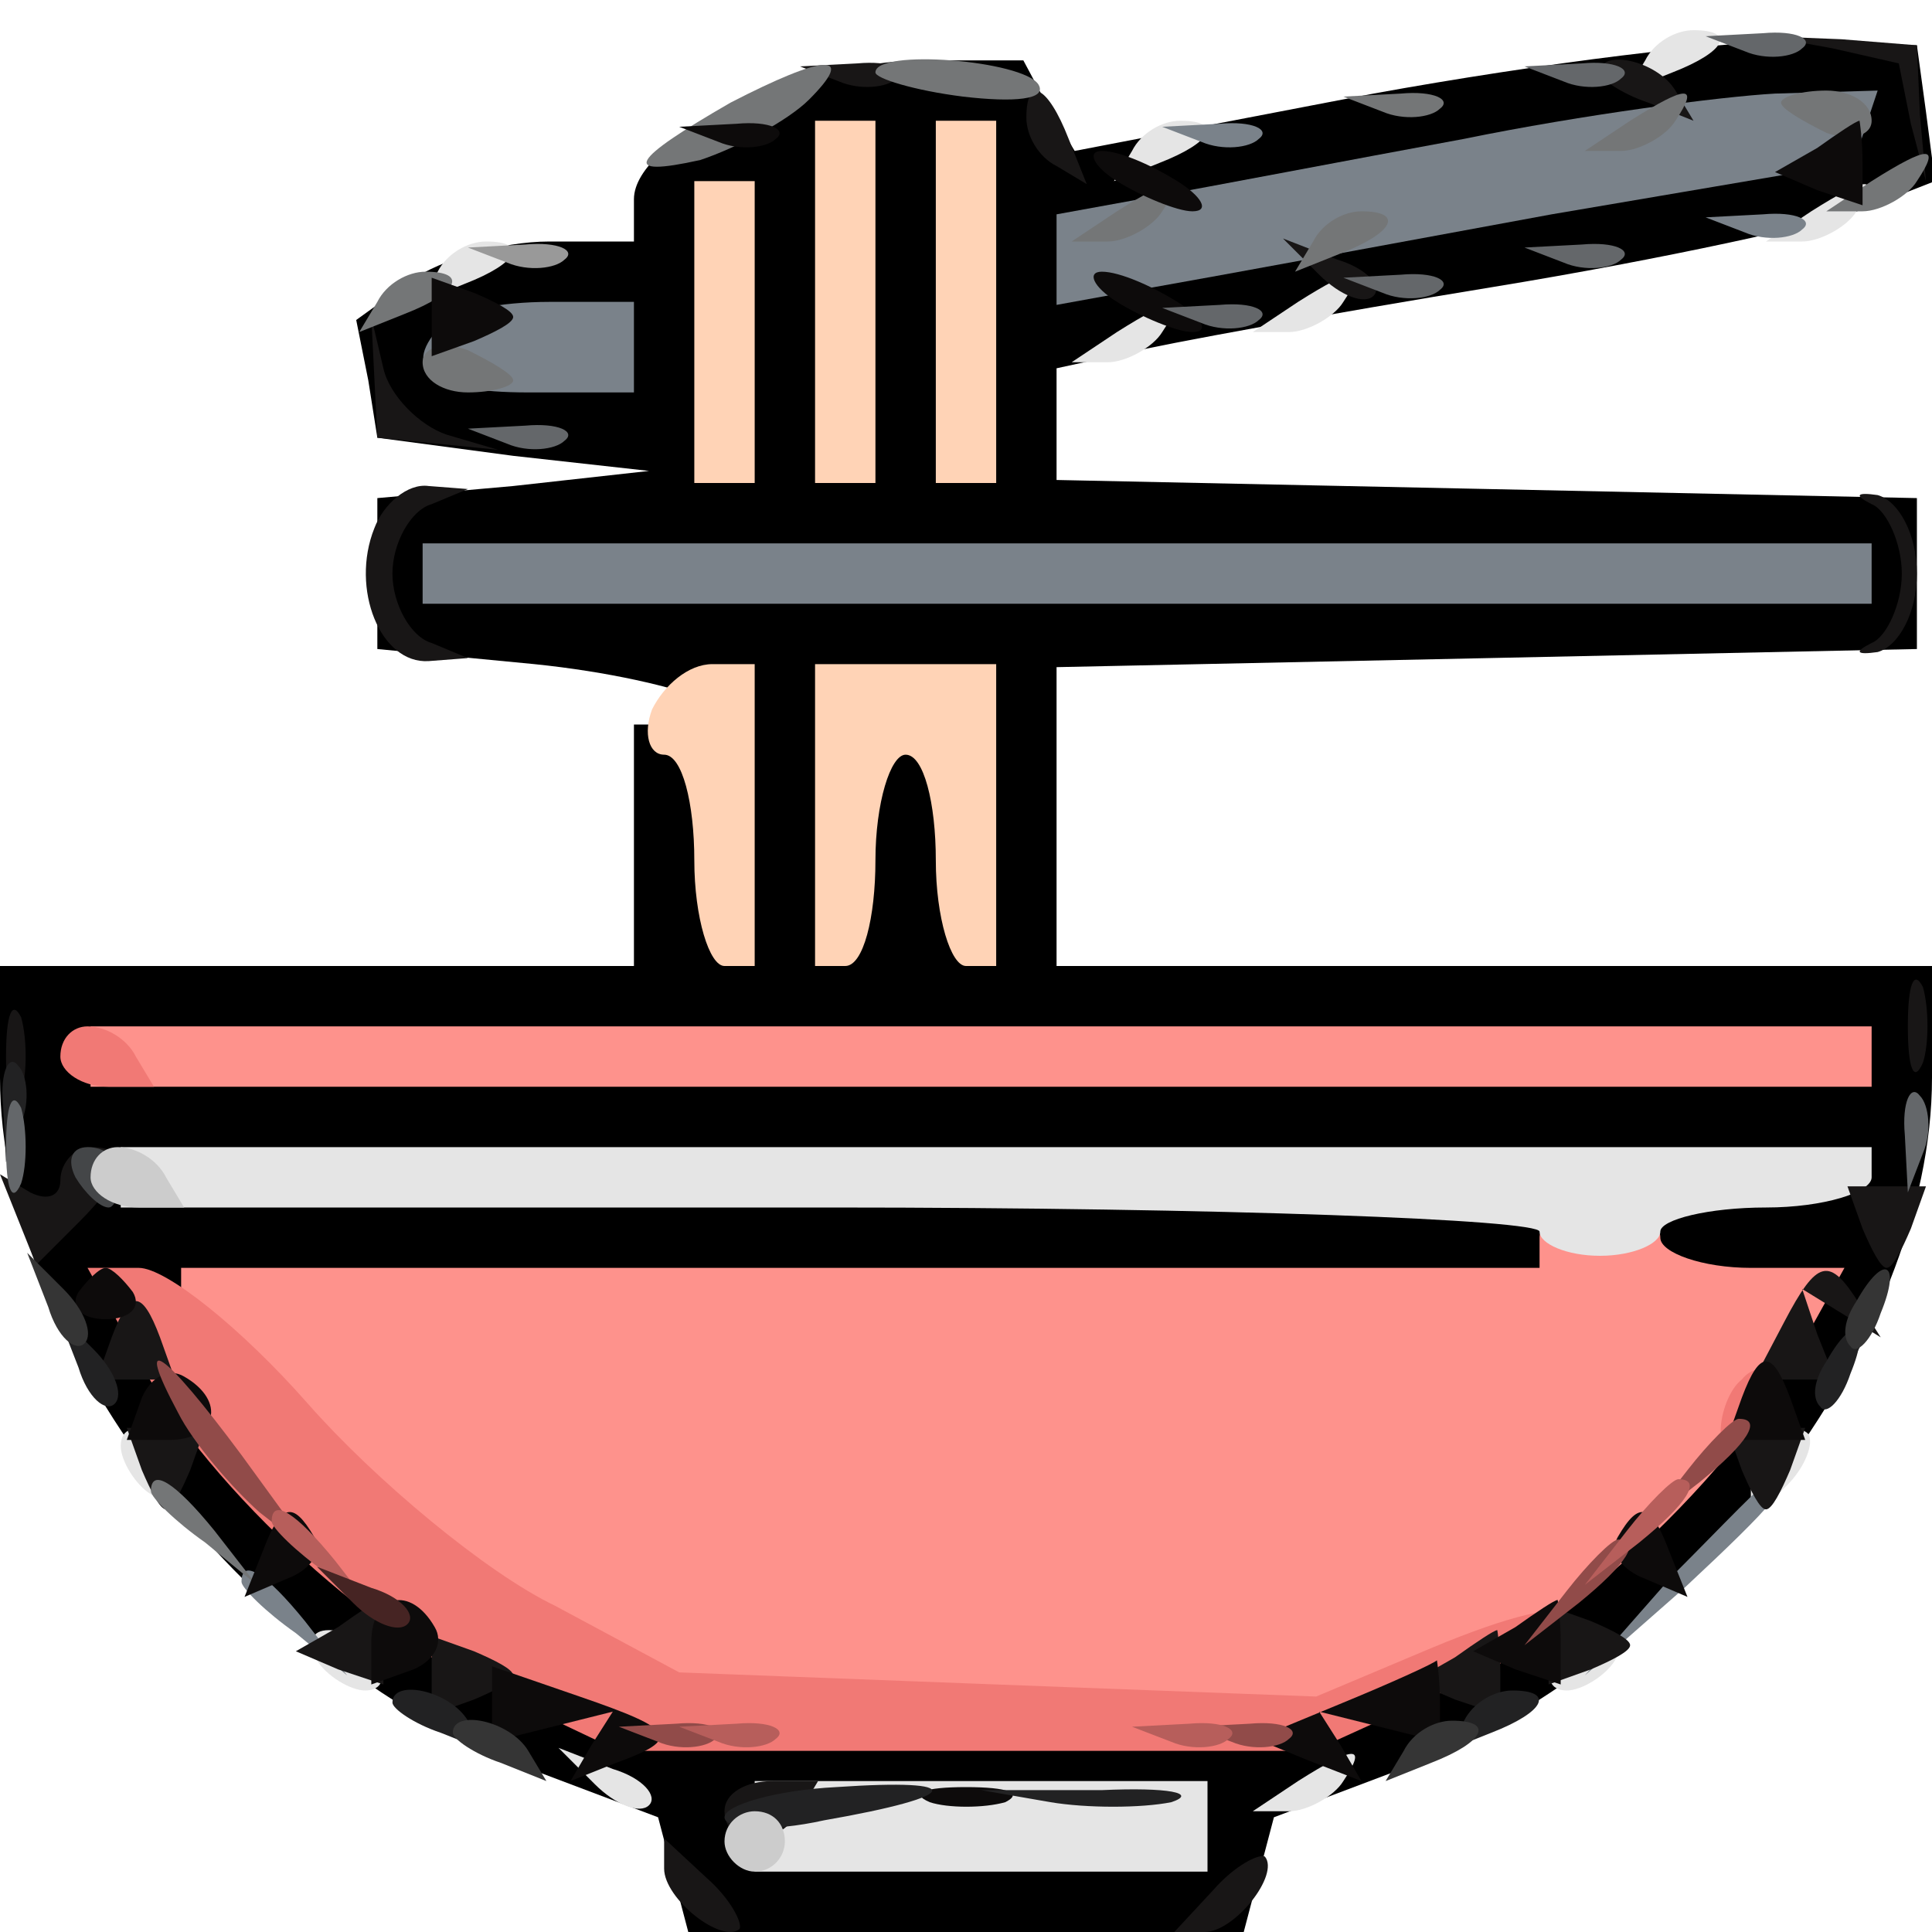 <svg width="64pt" height="64pt" viewBox="0 0 64 64" xmlns="http://www.w3.org/2000/svg">
  <g transform="translate(0,64) scale(0.1,-0.1)" fill="none" stroke="none">
    <path d="M0 473 l0 -168 110 3 110 3 0 28 c0 16 3 42 6 59 l6 31 -48 3 -49 3
0 15 0 15 43 3 42 3 0 15 0 14 -39 0 c-22 0 -43 5 -47 12 l-7 11 18 14 c11 7
31 13 47 13 l28 0 0 14 c0 17 54 46 86 46 13 0 27 -7 32 -16 l9 -17 132 23
132 23 11 -11 12 -12 -11 -11 c-8 -8 -247 -58 -280 -59 -2 0 -3 -13 -3 -30 l0
-29 143 -3 142 -3 0 -15 0 -15 -142 -3 -143 -3 0 -59 0 -60 150 0 150 0 0 165
0 165 -320 0 -320 0 0 -167z" />
    <path d="M609 210 l-21 -50 -42 -38 c-23 -21 -63 -47 -89 -57 -26 -10 -47 -21
-47 -26 0 -4 -3 -14 -6 -23 l-6 -16 121 0 121 0 0 130 c0 72 -2 130 -5 130 -2
0 -14 -22 -26 -50z" />
    <path d="M0 125 l0 -125 121 0 121 0 -6 16 c-3 9 -6 19 -6 23 0 4 -24 17 -54
30 l-55 22 -39 43 c-22 24 -46 59 -53 79 -7 21 -17 37 -21 37 -4 0 -8 -56 -8
-125z" />
  </g>
  <g transform="translate(0,64) scale(0.1,-0.1)" fill="#000000" stroke="none">
    <path d="M455 609 l-99 -19 -9 15 -8 15 -33 0 c-41 0 -96 -26 -96 -46 l0 -14
-28 0 c-16 0 -36 -6 -46 -13 l-18 -13 4 -20 3 -19 45 -6 45 -5 -45 -5 -45 -4
0 -25 0 -25 52 -5 c49 -5 86 -20 50 -20 l-17 0 0 -40 0 -40 -105 0 -105 0 0
-37 c0 -87 80 -192 173 -228 l45 -17 5 -19 5 -19 92 0 92 0 5 19 5 19 45 17
c93 36 173 141 173 228 l0 37 -145 0 -145 0 0 50 0 49 143 3 142 3 0 25 0 25
-142 3 -143 3 0 18 0 19 23 5 c12 3 67 13 122 22 55 9 110 21 123 26 l23 9 -3
23 -3 22 -40 1 c-22 1 -85 -7 -140 -17z m138 -16 c-7 -2 -19 -2 -25 0 -7 3 -2
5 12 5 14 0 19 -2 13 -5z m-56 -9 c-3 -3 -12 -4 -19 -1 l-13 5 19 1 c11 1 17
-2 13 -5z m-60 -10 c-3 -3 -12 -4 -19 -1 l-13 5 19 1 c11 1 17 -2 13 -5z m-54
-11 c-7 -2 -19 -2 -25 0 -7 3 -2 5 12 5 14 0 19 -2 13 -5z m-230 -40 c-7 -2
-19 -2 -25 0 -7 3 -2 5 12 5 14 0 19 -2 13 -5z m120 -120 c-7 -2 -19 -2 -25 0
-7 3 -2 5 12 5 14 0 19 -2 13 -5z m227 -173 l0 -20 25 0 26 0 -10 -17 c-18
-34 -76 -86 -116 -104 l-40 -19 -105 0 -105 0 -40 19 c-40 18 -98 70 -116 104
l-10 17 236 0 235 0 0 20 c0 11 5 20 10 20 6 0 10 -9 10 -20z m-182 -197 c-21
-2 -55 -2 -75 0 -21 2 -4 4 37 4 41 0 58 -2 38 -4z" />
  </g>
  <g transform="translate(0,64) scale(0.1,-0.1)" fill="#fe928c" stroke="none">
    <path d="M30 290 l0 -10 295 0 295 0 0 10 0 10 -295 0 -295 0 0 -10z" />
    <path d="M510 230 l0 -10 -225 0 -225 0 0 -10 c0 -19 74 -91 114 -113 l41 -21
109 -4 109 -4 37 11 c39 12 103 69 126 114 l15 27 -31 0 c-16 0 -30 5 -30 10
0 6 -9 10 -20 10 -11 0 -20 -4 -20 -10z" />
  </g>
  <g transform="translate(0,64) scale(0.1,-0.1)" fill="#e5e5e5" stroke="none">
    <path d="M545 620 l-6 -10 15 6 c18 7 21 14 7 14 -6 0 -13 -4 -16 -10z" />
    <path d="M375 590 l-6 -10 15 6 c18 7 21 14 7 14 -6 0 -13 -4 -16 -10z" />
    <path d="M600 570 l-15 -10 12 0 c6 0 15 5 18 10 8 12 4 12 -15 0z" />
    <path d="M145 550 l-6 -10 15 6 c18 7 21 14 7 14 -6 0 -13 -4 -16 -10z" />
    <path d="M430 540 l-15 -10 12 0 c6 0 15 5 18 10 8 12 4 12 -15 0z" />
    <path d="M370 530 l-15 -10 12 0 c6 0 15 5 18 10 8 12 4 12 -15 0z" />
    <path d="M40 250 l0 -10 235 0 c129 0 235 -4 235 -8 0 -4 9 -8 20 -8 11 0 20
4 20 8 0 4 16 8 35 8 19 0 35 5 35 10 l0 10 -290 0 -290 0 0 -10z" />
    <path d="M40 161 c0 -5 5 -13 10 -16 6 -3 10 -2 10 4 0 5 -4 13 -10 16 -5 3
-10 2 -10 -4z" />
    <path d="M587 163 c-4 -3 -7 -11 -7 -17 l0 -10 12 12 c6 6 9 14 7 17 -3 3 -9
2 -12 -2z" />
    <path d="M105 90 c3 -5 11 -10 16 -10 6 0 7 5 4 10 -3 6 -11 10 -16 10 -6 0
-7 -4 -4 -10z" />
    <path d="M515 90 c-3 -5 -2 -10 4 -10 5 0 13 5 16 10 3 6 2 10 -4 10 -5 0 -13
-4 -16 -10z" />
    <path d="M197 49 c7 -7 15 -10 18 -7 3 3 -2 9 -12 12 l-18 7 12 -12z" />
    <path d="M430 50 l-15 -10 12 0 c6 0 15 5 18 10 8 12 4 12 -15 0z" />
    <path d="M250 35 l0 -15 75 0 75 0 0 15 0 15 -75 0 -75 0 0 -15z" />
  </g>
  <g transform="translate(0,64) scale(0.1,-0.1)" fill="#7a828a" stroke="none">
    <path d="M485 594 c-38 -7 -85 -16 -102 -19 l-33 -6 0 -15 0 -15 33 6 c17 3
77 14 131 24 l100 17 4 12 4 12 -34 -1 c-18 -1 -64 -7 -103 -15z" />
    <path d="M398 593 c7 -3 16 -2 19 1 4 3 -2 6 -13 5 l-19 -1 13 -5z" />
    <path d="M578 563 c7 -3 16 -2 19 1 4 3 -2 6 -13 5 l-19 -1 13 -5z" />
    <path d="M147 533 c-15 -15 -5 -23 28 -23 l35 0 0 15 0 15 -28 0 c-16 0 -32
-3 -35 -7z" />
    <path d="M140 450 l0 -10 240 0 240 0 0 10 0 10 -240 0 -240 0 0 -10z" />
    <path d="M554 118 l-29 -33 33 29 c30 28 37 36 29 36 -2 0 -16 -15 -33 -32z" />
    <path d="M80 116 c0 -2 8 -10 18 -17 l17 -14 -14 18 c-13 16 -21 21 -21 13z" />
  </g>
  <g transform="translate(0,64) scale(0.1,-0.1)" fill="#ffd3b6" stroke="none">
    <path d="M270 540 l0 -60 10 0 10 0 0 60 0 60 -10 0 -10 0 0 -60z" />
    <path d="M310 540 l0 -60 10 0 10 0 0 60 0 60 -10 0 -10 0 0 -60z" />
    <path d="M230 530 l0 -50 10 0 10 0 0 50 0 50 -10 0 -10 0 0 -50z" />
    <path d="M216 405 c-3 -8 -1 -15 4 -15 6 0 10 -16 10 -35 0 -19 5 -35 10 -35
l10 0 0 50 0 50 -14 0 c-8 0 -16 -7 -20 -15z" />
    <path d="M270 370 l0 -50 10 0 c6 0 10 16 10 35 0 19 5 35 10 35 6 0 10 -16
10 -35 0 -19 5 -35 10 -35 l10 0 0 50 0 50 -30 0 -30 0 0 -50z" />
  </g>
  <g transform="translate(0,64) scale(0.1,-0.1)" fill="#f17975" stroke="none">
    <path d="M20 290 c0 -5 7 -10 16 -10 l15 0 -6 10 c-3 6 -10 10 -16 10 -5 0 -9
-4 -9 -10z" />
    <path d="M44 193 c22 -43 77 -94 121 -114 l40 -19 115 0 115 0 44 20 c54 25
50 37 -5 14 l-38 -16 -106 4 -105 4 -41 22 c-23 11 -60 42 -82 67 -22 25 -47
45 -56 45 l-17 0 15 -27z" />
    <path d="M577 183 c-4 -3 -7 -11 -7 -17 l0 -10 12 12 c6 6 9 14 7 17 -3 3 -9
2 -12 -2z" />
  </g>
  <g transform="translate(0,64) scale(0.1,-0.1)" fill="#181616" stroke="none">
    <path d="M607 624 l22 -5 4 -20 5 -19 -2 22 -1 23 -25 2 -25 1 22 -4z" />
    <path d="M278 613 c7 -3 16 -2 19 1 4 3 -2 6 -13 5 l-19 -1 13 -5z" />
    <path d="M530 616 c0 -2 7 -7 16 -10 l15 -6 -6 10 c-6 10 -25 14 -25 6z" />
    <path d="M340 601 c0 -6 4 -13 10 -16 l10 -6 -6 15 c-7 18 -14 21 -14 7z" />
    <path d="M437 549 c7 -7 15 -10 18 -7 3 3 -2 9 -12 12 l-18 7 12 -12z" />
    <path d="M124 515 l1 -20 20 -2 20 -2 -17 5 c-9 3 -19 13 -21 22 l-4 17 1 -20z" />
    <path d="M124 465 c-8 -20 2 -45 18 -44 l13 1 -12 5 c-7 2 -13 13 -13 23 0 10
6 21 13 23 l12 5 -13 1 c-7 1 -15 -6 -18 -14z" />
    <path d="M620 473 c5 -2 10 -13 10 -23 0 -10 -5 -21 -10 -23 -6 -3 -5 -4 2 -3
7 2 13 13 13 26 0 13 -6 24 -13 26 -7 1 -8 0 -2 -3z" />
    <path d="M632 300 c0 -14 2 -19 5 -12 2 6 2 18 0 25 -3 6 -5 1 -5 -13z" />
    <path d="M2 290 c0 -14 2 -19 5 -12 2 6 2 18 0 25 -3 6 -5 1 -5 -13z" />
    <path d="M20 249 c0 -5 -4 -7 -10 -4 l-10 6 6 -15 6 -15 14 14 c16 16 18 25 4
25 -5 0 -10 -5 -10 -11z" />
    <path d="M617 233 c3 -7 6 -13 8 -13 2 0 5 6 8 13 l5 14 -13 0 -13 0 5 -14z" />
    <path d="M591 202 l-10 -19 14 0 13 0 -6 15 -5 15 13 -8 13 -8 -7 11 c-10 16
-14 15 -25 -6z" />
    <path d="M37 197 l-5 -14 13 0 13 0 -5 14 c-6 16 -10 16 -16 0z" />
    <path d="M47 153 c3 -7 6 -13 8 -13 2 0 5 6 8 13 l5 14 -13 0 -13 0 5 -14z" />
    <path d="M577 153 c3 -7 6 -13 8 -13 2 0 5 6 8 13 l5 14 -13 0 -13 0 5 -14z" />
    <path d="M112 101 l-14 -8 14 -6 15 -5 0 14 c0 8 -1 14 -1 14 -1 0 -7 -4 -14
-9z" />
    <path d="M513 95 l0 -13 14 5 c7 3 13 6 13 8 0 2 -6 5 -13 8 l-14 5 0 -13z" />
    <path d="M143 85 l0 -13 14 5 c7 3 13 6 13 8 0 2 -6 5 -13 8 l-14 5 0 -13z" />
    <path d="M482 91 l-14 -8 14 -6 15 -5 0 14 c0 8 -1 14 -1 14 -1 0 -7 -4 -14
-9z" />
    <path d="M240 40 c0 -5 4 -10 9 -10 6 0 13 5 16 10 l6 10 -15 0 c-9 0 -16 -4
-16 -10z" />
    <path d="M220 21 c0 -10 19 -25 25 -20 1 2 -3 10 -11 17 l-14 13 0 -10z" />
    <path d="M402 14 l-13 -14 10 0 c10 0 25 19 20 25 -2 1 -10 -3 -17 -11z" />
  </g>
  <g transform="translate(0,64) scale(0.1,-0.1)" fill="#747677" stroke="none">
    <path d="M242 606 c-33 -19 -37 -25 -10 -19 12 4 29 13 36 20 16 16 5 15 -26
-1z" />
    <path d="M290 616 c0 -2 13 -6 29 -8 17 -2 28 -1 25 4 -5 8 -54 12 -54 4z" />
    <path d="M458 603 c7 -3 16 -2 19 1 4 3 -2 6 -13 5 l-19 -1 13 -5z" />
    <path d="M540 600 l-15 -10 12 0 c6 0 15 5 18 10 8 12 4 12 -15 0z" />
    <path d="M590 606 c0 -2 7 -6 15 -10 8 -3 15 -1 15 4 0 6 -7 10 -15 10 -8 0
-15 -2 -15 -4z" />
    <path d="M620 580 l-15 -10 12 0 c6 0 15 5 18 10 8 12 4 12 -15 0z" />
    <path d="M370 570 l-15 -10 12 0 c6 0 15 5 18 10 8 12 4 12 -15 0z" />
    <path d="M435 560 l-6 -10 15 6 c18 7 21 14 7 14 -6 0 -13 -4 -16 -10z" />
    <path d="M125 540 l-6 -10 15 6 c18 7 21 14 7 14 -6 0 -13 -4 -16 -10z" />
    <path d="M140 520 c0 -6 7 -10 15 -10 8 0 15 2 15 4 0 2 -7 6 -15 10 -8 3 -15
1 -15 -4z" />
    <path d="M50 146 c0 -2 8 -10 18 -17 l17 -14 -14 18 c-13 16 -21 21 -21 13z" />
  </g>
  <g transform="translate(0,64) scale(0.1,-0.1)" fill="#0d0b0b" stroke="none">
    <path d="M238 593 c7 -3 16 -2 19 1 4 3 -2 6 -13 5 l-19 -1 13 -5z" />
    <path d="M602 591 l-14 -8 14 -6 15 -5 0 14 c0 8 -1 14 -1 14 -1 0 -7 -4 -14
-9z" />
    <path d="M370 580 c8 -5 20 -10 25 -10 6 0 3 5 -5 10 -8 5 -19 10 -25 10 -5 0
-3 -5 5 -10z" />
    <path d="M143 535 l0 -13 14 5 c7 3 13 6 13 8 0 2 -6 5 -13 8 l-14 5 0 -13z" />
    <path d="M370 540 c8 -5 20 -10 25 -10 6 0 3 5 -5 10 -8 5 -19 10 -25 10 -5 0
-3 -5 5 -10z" />
    <path d="M26 212 c-3 -5 1 -9 9 -9 8 0 12 4 9 9 -3 4 -7 8 -9 8 -2 0 -6 -4 -9
-8z" />
    <path d="M47 177 l-5 -14 14 0 c16 0 19 13 5 21 -5 3 -11 0 -14 -7z" />
    <path d="M577 177 l-5 -14 13 0 13 0 -5 14 c-6 16 -10 16 -16 0z" />
    <path d="M87 126 l-6 -15 14 6 c8 3 12 9 9 14 -7 12 -11 11 -17 -5z" />
    <path d="M536 131 c-3 -5 1 -11 9 -14 l14 -6 -6 15 c-6 16 -10 17 -17 5z" />
    <path d="M123 96 l0 -14 14 5 c7 3 10 9 7 14 -8 14 -21 11 -21 -5z" />
    <path d="M502 101 l-14 -8 14 -6 15 -5 0 14 c0 8 -1 14 -1 14 -1 0 -7 -4 -14
-9z" />
    <path d="M163 75 l0 -12 20 5 20 5 -7 -11 -7 -12 15 6 c22 8 20 11 -12 22
l-29 10 0 -13z" />
    <path d="M445 76 l-29 -12 17 -7 18 -7 -7 12 -7 11 20 -5 20 -5 0 13 c0 8 -1
14 -1 14 -1 -1 -14 -7 -31 -14z" />
    <path d="M308 43 c6 -2 18 -2 25 0 6 3 1 5 -13 5 -14 0 -19 -2 -12 -5z" />
  </g>
  <g transform="translate(0,64) scale(0.1,-0.1)" fill="#222223" stroke="none">
    <path d="M1 274 l1 -19 5 13 c3 7 2 16 -1 19 -3 4 -6 -2 -5 -13z" />
    <path d="M26 187 c3 -10 9 -15 12 -12 3 3 0 11 -7 18 l-12 12 7 -18z" />
    <path d="M605 189 c-4 -6 -5 -12 -2 -15 2 -3 7 2 10 11 7 17 1 20 -8 4z" />
    <path d="M130 76 c0 -2 7 -7 16 -10 l15 -6 -6 10 c-6 10 -25 14 -25 6z" />
    <path d="M485 70 l-6 -10 15 6 c18 7 21 14 7 14 -6 0 -13 -4 -16 -10z" />
    <path d="M240 38 c0 -4 15 -5 33 -1 46 8 48 14 4 11 -20 -1 -37 -6 -37 -10z" />
    <path d="M348 43 c12 -2 30 -2 40 0 9 3 -1 5 -23 4 l-40 0 23 -4z" />
  </g>
  <g transform="translate(0,64) scale(0.1,-0.1)" fill="#64676a" stroke="none">
    <path d="M578 623 c7 -3 16 -2 19 1 4 3 -2 6 -13 5 l-19 -1 13 -5z" />
    <path d="M518 613 c7 -3 16 -2 19 1 4 3 -2 6 -13 5 l-19 -1 13 -5z" />
    <path d="M518 553 c7 -3 16 -2 19 1 4 3 -2 6 -13 5 l-19 -1 13 -5z" />
    <path d="M458 543 c7 -3 16 -2 19 1 4 3 -2 6 -13 5 l-19 -1 13 -5z" />
    <path d="M398 533 c7 -3 16 -2 19 1 4 3 -2 6 -13 5 l-19 -1 13 -5z" />
    <path d="M168 493 c7 -3 16 -2 19 1 4 3 -2 6 -13 5 l-19 -1 13 -5z" />
    <path d="M2 260 c0 -14 2 -19 5 -12 2 6 2 18 0 25 -3 6 -5 1 -5 -13z" />
    <path d="M631 264 l1 -19 5 13 c3 7 2 16 -1 19 -3 4 -6 -2 -5 -13z" />
  </g>
  <g transform="translate(0,64) scale(0.1,-0.1)" fill="#353535" stroke="none">
    <path d="M16 207 c3 -10 9 -15 12 -12 3 3 0 11 -7 18 l-12 12 7 -18z" />
    <path d="M615 209 c-4 -6 -5 -12 -2 -15 2 -3 7 2 10 11 7 17 1 20 -8 4z" />
    <path d="M150 66 c0 -2 7 -7 16 -10 l15 -6 -6 10 c-6 10 -25 14 -25 6z" />
    <path d="M465 60 l-6 -10 15 6 c18 7 21 14 7 14 -6 0 -13 -4 -16 -10z" />
  </g>
  <g transform="translate(0,64) scale(0.1,-0.1)" fill="#444648" stroke="none">
    <path d="M25 250 c3 -5 8 -10 11 -10 2 0 4 5 4 10 0 6 -5 10 -11 10 -5 0 -7
-4 -4 -10z" />
  </g>
  <g transform="translate(0,64) scale(0.1,-0.1)" fill="#cccccc" stroke="none">
    <path d="M30 250 c0 -5 7 -10 16 -10 l15 0 -6 10 c-3 6 -10 10 -16 10 -5 0 -9
-4 -9 -10z" />
    <path d="M240 30 c0 -5 5 -10 10 -10 6 0 10 5 10 10 0 6 -4 10 -10 10 -5 0
-10 -4 -10 -10z" />
  </g>
  <g transform="translate(0,64) scale(0.1,-0.1)" fill="#999999" stroke="none">
    <path d="M168 553 c7 -3 16 -2 19 1 4 3 -2 6 -13 5 l-19 -1 13 -5z" />
  </g>
  <g transform="translate(0,64) scale(0.1,-0.1)" fill="#914b49" stroke="none">
    <path d="M59 172 c5 -10 18 -25 27 -33 l18 -14 -24 33 c-26 35 -36 42 -21 14z" />
    <path d="M559 153 l-14 -18 18 14 c16 13 21 21 13 21 -2 0 -10 -8 -17 -17z" />
    <path d="M519 113 l-14 -18 18 14 c16 13 21 21 13 21 -2 0 -10 -8 -17 -17z" />
    <path d="M218 63 c7 -3 16 -2 19 1 4 3 -2 6 -13 5 l-19 -1 13 -5z" />
    <path d="M408 63 c7 -3 16 -2 19 1 4 3 -2 6 -13 5 l-19 -1 13 -5z" />
  </g>
  <g transform="translate(0,64) scale(0.1,-0.1)" fill="#53575a" stroke="none" />
  <g transform="translate(0,64) scale(0.1,-0.1)" fill="#b75e5b" stroke="none">
    <path d="M539 133 l-14 -18 18 14 c16 13 21 21 13 21 -2 0 -10 -8 -17 -17z" />
    <path d="M90 136 c0 -2 8 -10 18 -17 l17 -14 -14 18 c-13 16 -21 21 -21 13z" />
    <path d="M238 63 c7 -3 16 -2 19 1 4 3 -2 6 -13 5 l-19 -1 13 -5z" />
    <path d="M388 63 c7 -3 16 -2 19 1 4 3 -2 6 -13 5 l-19 -1 13 -5z" />
  </g>
  <g transform="translate(0,64) scale(0.1,-0.1)" fill="#bababa" stroke="none" />
  <g transform="translate(0,64) scale(0.1,-0.1)" fill="#462423" stroke="none">
    <path d="M117 109 c7 -7 15 -10 18 -7 3 3 -2 9 -12 12 l-18 7 12 -12z" />
  </g>
  <g transform="translate(0,64) scale(0.1,-0.1)" fill="#d86b68" stroke="none" />
  <g transform="translate(0,64) scale(0.1,-0.1)" fill="#b2b2b2" stroke="none" />
  <g transform="translate(0,64) scale(0.1,-0.1)" fill="#c4a28c" stroke="none" />
  <g transform="translate(0,64) scale(0.1,-0.1)" fill="#6f3735" stroke="none" />
</svg>
